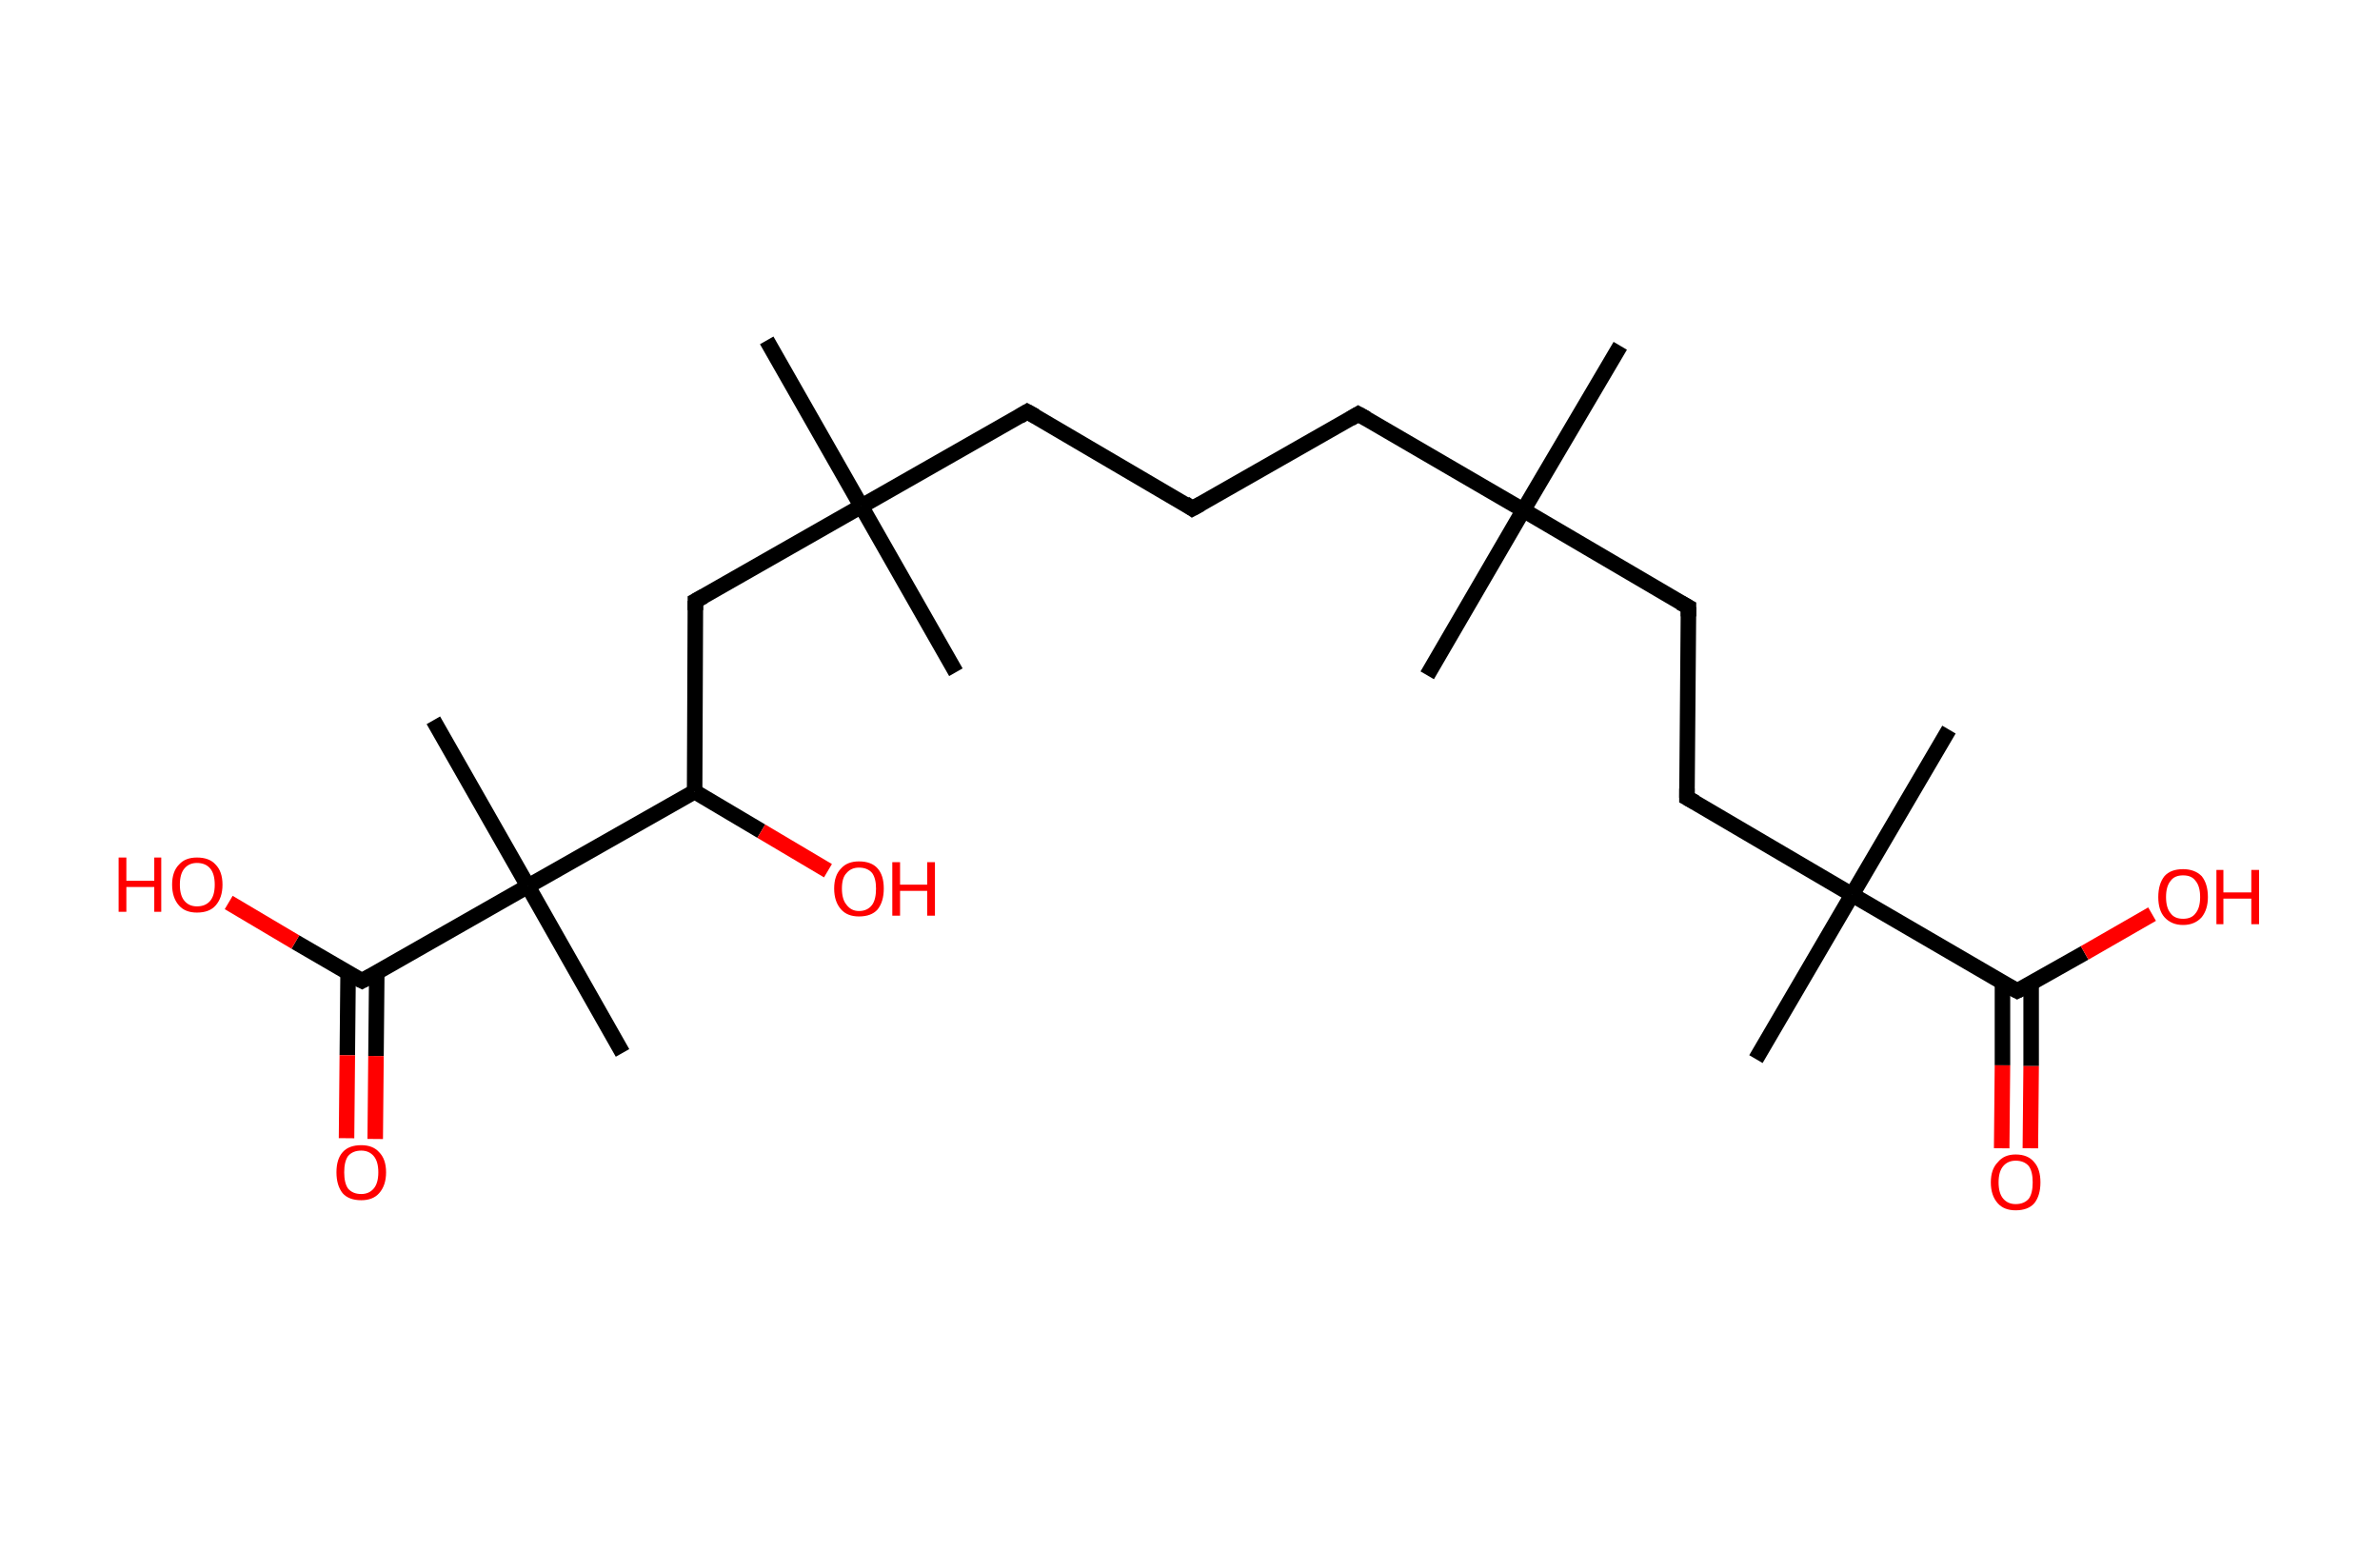 <?xml version='1.0' encoding='ASCII' standalone='yes'?>
<svg xmlns="http://www.w3.org/2000/svg" xmlns:rdkit="http://www.rdkit.org/xml" xmlns:xlink="http://www.w3.org/1999/xlink" version="1.1" baseProfile="full" xml:space="preserve" width="307px" height="200px" viewBox="0 0 307 200">
<!-- END OF HEADER -->
<rect style="opacity:1.0;fill:#FFFFFF;stroke:none" width="307.0" height="200.0" x="0.0" y="0.0"> </rect>
<path class="bond-0 atom-0 atom-1" d="M 209.0,44.6 L 196.5,65.8" style="fill:none;fill-rule:evenodd;stroke:#000000;stroke-width:2.0px;stroke-linecap:butt;stroke-linejoin:miter;stroke-opacity:1"/>
<path class="bond-1 atom-1 atom-2" d="M 196.5,65.8 L 184.1,87.1" style="fill:none;fill-rule:evenodd;stroke:#000000;stroke-width:2.0px;stroke-linecap:butt;stroke-linejoin:miter;stroke-opacity:1"/>
<path class="bond-2 atom-1 atom-3" d="M 196.5,65.8 L 175.2,53.4" style="fill:none;fill-rule:evenodd;stroke:#000000;stroke-width:2.0px;stroke-linecap:butt;stroke-linejoin:miter;stroke-opacity:1"/>
<path class="bond-3 atom-3 atom-4" d="M 175.2,53.4 L 153.8,65.6" style="fill:none;fill-rule:evenodd;stroke:#000000;stroke-width:2.0px;stroke-linecap:butt;stroke-linejoin:miter;stroke-opacity:1"/>
<path class="bond-4 atom-4 atom-5" d="M 153.8,65.6 L 132.5,53.1" style="fill:none;fill-rule:evenodd;stroke:#000000;stroke-width:2.0px;stroke-linecap:butt;stroke-linejoin:miter;stroke-opacity:1"/>
<path class="bond-5 atom-5 atom-6" d="M 132.5,53.1 L 111.1,65.3" style="fill:none;fill-rule:evenodd;stroke:#000000;stroke-width:2.0px;stroke-linecap:butt;stroke-linejoin:miter;stroke-opacity:1"/>
<path class="bond-6 atom-6 atom-7" d="M 111.1,65.3 L 123.3,86.7" style="fill:none;fill-rule:evenodd;stroke:#000000;stroke-width:2.0px;stroke-linecap:butt;stroke-linejoin:miter;stroke-opacity:1"/>
<path class="bond-7 atom-6 atom-8" d="M 111.1,65.3 L 98.9,43.9" style="fill:none;fill-rule:evenodd;stroke:#000000;stroke-width:2.0px;stroke-linecap:butt;stroke-linejoin:miter;stroke-opacity:1"/>
<path class="bond-8 atom-6 atom-9" d="M 111.1,65.3 L 89.7,77.5" style="fill:none;fill-rule:evenodd;stroke:#000000;stroke-width:2.0px;stroke-linecap:butt;stroke-linejoin:miter;stroke-opacity:1"/>
<path class="bond-9 atom-9 atom-10" d="M 89.7,77.5 L 89.6,102.1" style="fill:none;fill-rule:evenodd;stroke:#000000;stroke-width:2.0px;stroke-linecap:butt;stroke-linejoin:miter;stroke-opacity:1"/>
<path class="bond-10 atom-10 atom-11" d="M 89.6,102.1 L 98.2,107.2" style="fill:none;fill-rule:evenodd;stroke:#000000;stroke-width:2.0px;stroke-linecap:butt;stroke-linejoin:miter;stroke-opacity:1"/>
<path class="bond-10 atom-10 atom-11" d="M 98.2,107.2 L 106.8,112.3" style="fill:none;fill-rule:evenodd;stroke:#FF0000;stroke-width:2.0px;stroke-linecap:butt;stroke-linejoin:miter;stroke-opacity:1"/>
<path class="bond-11 atom-10 atom-12" d="M 89.6,102.1 L 68.1,114.3" style="fill:none;fill-rule:evenodd;stroke:#000000;stroke-width:2.0px;stroke-linecap:butt;stroke-linejoin:miter;stroke-opacity:1"/>
<path class="bond-12 atom-12 atom-13" d="M 68.1,114.3 L 55.9,92.9" style="fill:none;fill-rule:evenodd;stroke:#000000;stroke-width:2.0px;stroke-linecap:butt;stroke-linejoin:miter;stroke-opacity:1"/>
<path class="bond-13 atom-12 atom-14" d="M 68.1,114.3 L 80.3,135.8" style="fill:none;fill-rule:evenodd;stroke:#000000;stroke-width:2.0px;stroke-linecap:butt;stroke-linejoin:miter;stroke-opacity:1"/>
<path class="bond-14 atom-12 atom-15" d="M 68.1,114.3 L 46.7,126.5" style="fill:none;fill-rule:evenodd;stroke:#000000;stroke-width:2.0px;stroke-linecap:butt;stroke-linejoin:miter;stroke-opacity:1"/>
<path class="bond-15 atom-15 atom-16" d="M 44.9,125.5 L 44.8,136.1" style="fill:none;fill-rule:evenodd;stroke:#000000;stroke-width:2.0px;stroke-linecap:butt;stroke-linejoin:miter;stroke-opacity:1"/>
<path class="bond-15 atom-15 atom-16" d="M 44.8,136.1 L 44.7,146.8" style="fill:none;fill-rule:evenodd;stroke:#FF0000;stroke-width:2.0px;stroke-linecap:butt;stroke-linejoin:miter;stroke-opacity:1"/>
<path class="bond-15 atom-15 atom-16" d="M 48.6,125.5 L 48.5,136.2" style="fill:none;fill-rule:evenodd;stroke:#000000;stroke-width:2.0px;stroke-linecap:butt;stroke-linejoin:miter;stroke-opacity:1"/>
<path class="bond-15 atom-15 atom-16" d="M 48.5,136.2 L 48.4,146.9" style="fill:none;fill-rule:evenodd;stroke:#FF0000;stroke-width:2.0px;stroke-linecap:butt;stroke-linejoin:miter;stroke-opacity:1"/>
<path class="bond-16 atom-15 atom-17" d="M 46.7,126.5 L 38.1,121.5" style="fill:none;fill-rule:evenodd;stroke:#000000;stroke-width:2.0px;stroke-linecap:butt;stroke-linejoin:miter;stroke-opacity:1"/>
<path class="bond-16 atom-15 atom-17" d="M 38.1,121.5 L 29.5,116.4" style="fill:none;fill-rule:evenodd;stroke:#FF0000;stroke-width:2.0px;stroke-linecap:butt;stroke-linejoin:miter;stroke-opacity:1"/>
<path class="bond-17 atom-1 atom-18" d="M 196.5,65.8 L 217.8,78.3" style="fill:none;fill-rule:evenodd;stroke:#000000;stroke-width:2.0px;stroke-linecap:butt;stroke-linejoin:miter;stroke-opacity:1"/>
<path class="bond-18 atom-18 atom-19" d="M 217.8,78.3 L 217.6,102.9" style="fill:none;fill-rule:evenodd;stroke:#000000;stroke-width:2.0px;stroke-linecap:butt;stroke-linejoin:miter;stroke-opacity:1"/>
<path class="bond-19 atom-19 atom-20" d="M 217.6,102.9 L 238.9,115.4" style="fill:none;fill-rule:evenodd;stroke:#000000;stroke-width:2.0px;stroke-linecap:butt;stroke-linejoin:miter;stroke-opacity:1"/>
<path class="bond-20 atom-20 atom-21" d="M 238.9,115.4 L 251.4,94.1" style="fill:none;fill-rule:evenodd;stroke:#000000;stroke-width:2.0px;stroke-linecap:butt;stroke-linejoin:miter;stroke-opacity:1"/>
<path class="bond-21 atom-20 atom-22" d="M 238.9,115.4 L 226.5,136.6" style="fill:none;fill-rule:evenodd;stroke:#000000;stroke-width:2.0px;stroke-linecap:butt;stroke-linejoin:miter;stroke-opacity:1"/>
<path class="bond-22 atom-20 atom-23" d="M 238.9,115.4 L 260.2,127.8" style="fill:none;fill-rule:evenodd;stroke:#000000;stroke-width:2.0px;stroke-linecap:butt;stroke-linejoin:miter;stroke-opacity:1"/>
<path class="bond-23 atom-23 atom-24" d="M 258.3,126.7 L 258.3,137.4" style="fill:none;fill-rule:evenodd;stroke:#000000;stroke-width:2.0px;stroke-linecap:butt;stroke-linejoin:miter;stroke-opacity:1"/>
<path class="bond-23 atom-23 atom-24" d="M 258.3,137.4 L 258.2,148.1" style="fill:none;fill-rule:evenodd;stroke:#FF0000;stroke-width:2.0px;stroke-linecap:butt;stroke-linejoin:miter;stroke-opacity:1"/>
<path class="bond-23 atom-23 atom-24" d="M 262.0,126.8 L 262.0,137.5" style="fill:none;fill-rule:evenodd;stroke:#000000;stroke-width:2.0px;stroke-linecap:butt;stroke-linejoin:miter;stroke-opacity:1"/>
<path class="bond-23 atom-23 atom-24" d="M 262.0,137.5 L 261.9,148.1" style="fill:none;fill-rule:evenodd;stroke:#FF0000;stroke-width:2.0px;stroke-linecap:butt;stroke-linejoin:miter;stroke-opacity:1"/>
<path class="bond-24 atom-23 atom-25" d="M 260.2,127.8 L 268.9,122.9" style="fill:none;fill-rule:evenodd;stroke:#000000;stroke-width:2.0px;stroke-linecap:butt;stroke-linejoin:miter;stroke-opacity:1"/>
<path class="bond-24 atom-23 atom-25" d="M 268.9,122.9 L 277.6,117.9" style="fill:none;fill-rule:evenodd;stroke:#FF0000;stroke-width:2.0px;stroke-linecap:butt;stroke-linejoin:miter;stroke-opacity:1"/>
<path d="M 176.3,54.0 L 175.2,53.4 L 174.2,54.0" style="fill:none;stroke:#000000;stroke-width:2.0px;stroke-linecap:butt;stroke-linejoin:miter;stroke-opacity:1;"/>
<path d="M 154.9,65.0 L 153.8,65.6 L 152.8,64.9" style="fill:none;stroke:#000000;stroke-width:2.0px;stroke-linecap:butt;stroke-linejoin:miter;stroke-opacity:1;"/>
<path d="M 133.6,53.7 L 132.5,53.1 L 131.5,53.7" style="fill:none;stroke:#000000;stroke-width:2.0px;stroke-linecap:butt;stroke-linejoin:miter;stroke-opacity:1;"/>
<path d="M 90.8,76.9 L 89.7,77.5 L 89.7,78.7" style="fill:none;stroke:#000000;stroke-width:2.0px;stroke-linecap:butt;stroke-linejoin:miter;stroke-opacity:1;"/>
<path d="M 47.8,125.9 L 46.7,126.5 L 46.3,126.3" style="fill:none;stroke:#000000;stroke-width:2.0px;stroke-linecap:butt;stroke-linejoin:miter;stroke-opacity:1;"/>
<path d="M 216.7,77.7 L 217.8,78.3 L 217.8,79.5" style="fill:none;stroke:#000000;stroke-width:2.0px;stroke-linecap:butt;stroke-linejoin:miter;stroke-opacity:1;"/>
<path d="M 217.6,101.7 L 217.6,102.9 L 218.7,103.5" style="fill:none;stroke:#000000;stroke-width:2.0px;stroke-linecap:butt;stroke-linejoin:miter;stroke-opacity:1;"/>
<path d="M 259.1,127.2 L 260.2,127.8 L 260.6,127.6" style="fill:none;stroke:#000000;stroke-width:2.0px;stroke-linecap:butt;stroke-linejoin:miter;stroke-opacity:1;"/>
<path class="atom-11" d="M 107.6 114.6 Q 107.6 112.9, 108.5 112.0 Q 109.3 111.1, 110.8 111.1 Q 112.4 111.1, 113.2 112.0 Q 114.0 112.9, 114.0 114.6 Q 114.0 116.3, 113.2 117.3 Q 112.4 118.2, 110.8 118.2 Q 109.3 118.2, 108.5 117.3 Q 107.6 116.3, 107.6 114.6 M 110.8 117.5 Q 111.9 117.5, 112.5 116.7 Q 113.0 116.0, 113.0 114.6 Q 113.0 113.3, 112.5 112.6 Q 111.9 111.9, 110.8 111.9 Q 109.8 111.9, 109.2 112.6 Q 108.6 113.2, 108.6 114.6 Q 108.6 116.0, 109.2 116.7 Q 109.8 117.5, 110.8 117.5 " fill="#FF0000"/>
<path class="atom-11" d="M 115.1 111.2 L 116.1 111.2 L 116.1 114.1 L 119.6 114.1 L 119.6 111.2 L 120.6 111.2 L 120.6 118.1 L 119.6 118.1 L 119.6 114.9 L 116.1 114.9 L 116.1 118.1 L 115.1 118.1 L 115.1 111.2 " fill="#FF0000"/>
<path class="atom-16" d="M 43.4 151.2 Q 43.4 149.5, 44.2 148.6 Q 45.0 147.7, 46.6 147.7 Q 48.1 147.7, 48.9 148.6 Q 49.8 149.5, 49.8 151.2 Q 49.8 152.9, 48.9 153.9 Q 48.1 154.8, 46.6 154.8 Q 45.0 154.8, 44.2 153.9 Q 43.4 152.9, 43.4 151.2 M 46.6 154.0 Q 47.6 154.0, 48.2 153.3 Q 48.8 152.6, 48.8 151.2 Q 48.8 149.8, 48.2 149.1 Q 47.6 148.4, 46.6 148.4 Q 45.5 148.4, 44.9 149.1 Q 44.4 149.8, 44.4 151.2 Q 44.4 152.6, 44.9 153.3 Q 45.5 154.0, 46.6 154.0 " fill="#FF0000"/>
<path class="atom-17" d="M 15.3 110.6 L 16.3 110.6 L 16.3 113.6 L 19.9 113.6 L 19.9 110.6 L 20.8 110.6 L 20.8 117.6 L 19.9 117.6 L 19.9 114.4 L 16.3 114.4 L 16.3 117.6 L 15.3 117.6 L 15.3 110.6 " fill="#FF0000"/>
<path class="atom-17" d="M 22.2 114.1 Q 22.2 112.4, 23.1 111.5 Q 23.9 110.6, 25.4 110.6 Q 27.0 110.6, 27.8 111.5 Q 28.7 112.4, 28.7 114.1 Q 28.7 115.8, 27.8 116.8 Q 27.0 117.7, 25.4 117.7 Q 23.9 117.7, 23.1 116.8 Q 22.2 115.8, 22.2 114.1 M 25.4 116.9 Q 26.5 116.9, 27.1 116.2 Q 27.7 115.5, 27.7 114.1 Q 27.7 112.7, 27.1 112.0 Q 26.5 111.3, 25.4 111.3 Q 24.4 111.3, 23.8 112.0 Q 23.2 112.7, 23.2 114.1 Q 23.2 115.5, 23.8 116.2 Q 24.4 116.9, 25.4 116.9 " fill="#FF0000"/>
<path class="atom-24" d="M 256.8 152.5 Q 256.8 150.8, 257.7 149.9 Q 258.5 148.9, 260.0 148.9 Q 261.6 148.9, 262.4 149.9 Q 263.2 150.8, 263.2 152.5 Q 263.2 154.2, 262.4 155.2 Q 261.6 156.1, 260.0 156.1 Q 258.5 156.1, 257.7 155.2 Q 256.8 154.2, 256.8 152.5 M 260.0 155.3 Q 261.1 155.3, 261.7 154.6 Q 262.2 153.9, 262.2 152.5 Q 262.2 151.1, 261.7 150.4 Q 261.1 149.7, 260.0 149.7 Q 259.0 149.7, 258.4 150.4 Q 257.8 151.1, 257.8 152.5 Q 257.8 153.9, 258.4 154.6 Q 259.0 155.3, 260.0 155.3 " fill="#FF0000"/>
<path class="atom-25" d="M 278.4 115.7 Q 278.4 114.0, 279.2 113.0 Q 280.0 112.1, 281.6 112.1 Q 283.1 112.1, 284.0 113.0 Q 284.8 114.0, 284.8 115.7 Q 284.8 117.3, 284.0 118.3 Q 283.1 119.3, 281.6 119.3 Q 280.1 119.3, 279.2 118.3 Q 278.4 117.4, 278.4 115.7 M 281.6 118.5 Q 282.7 118.5, 283.2 117.8 Q 283.8 117.1, 283.8 115.7 Q 283.8 114.3, 283.2 113.6 Q 282.7 112.9, 281.6 112.9 Q 280.5 112.9, 280.0 113.6 Q 279.4 114.3, 279.4 115.7 Q 279.4 117.1, 280.0 117.8 Q 280.5 118.5, 281.6 118.5 " fill="#FF0000"/>
<path class="atom-25" d="M 285.9 112.2 L 286.8 112.2 L 286.8 115.1 L 290.4 115.1 L 290.4 112.2 L 291.4 112.2 L 291.4 119.2 L 290.4 119.2 L 290.4 115.9 L 286.8 115.9 L 286.8 119.2 L 285.9 119.2 L 285.9 112.2 " fill="#FF0000"/>
</svg>
